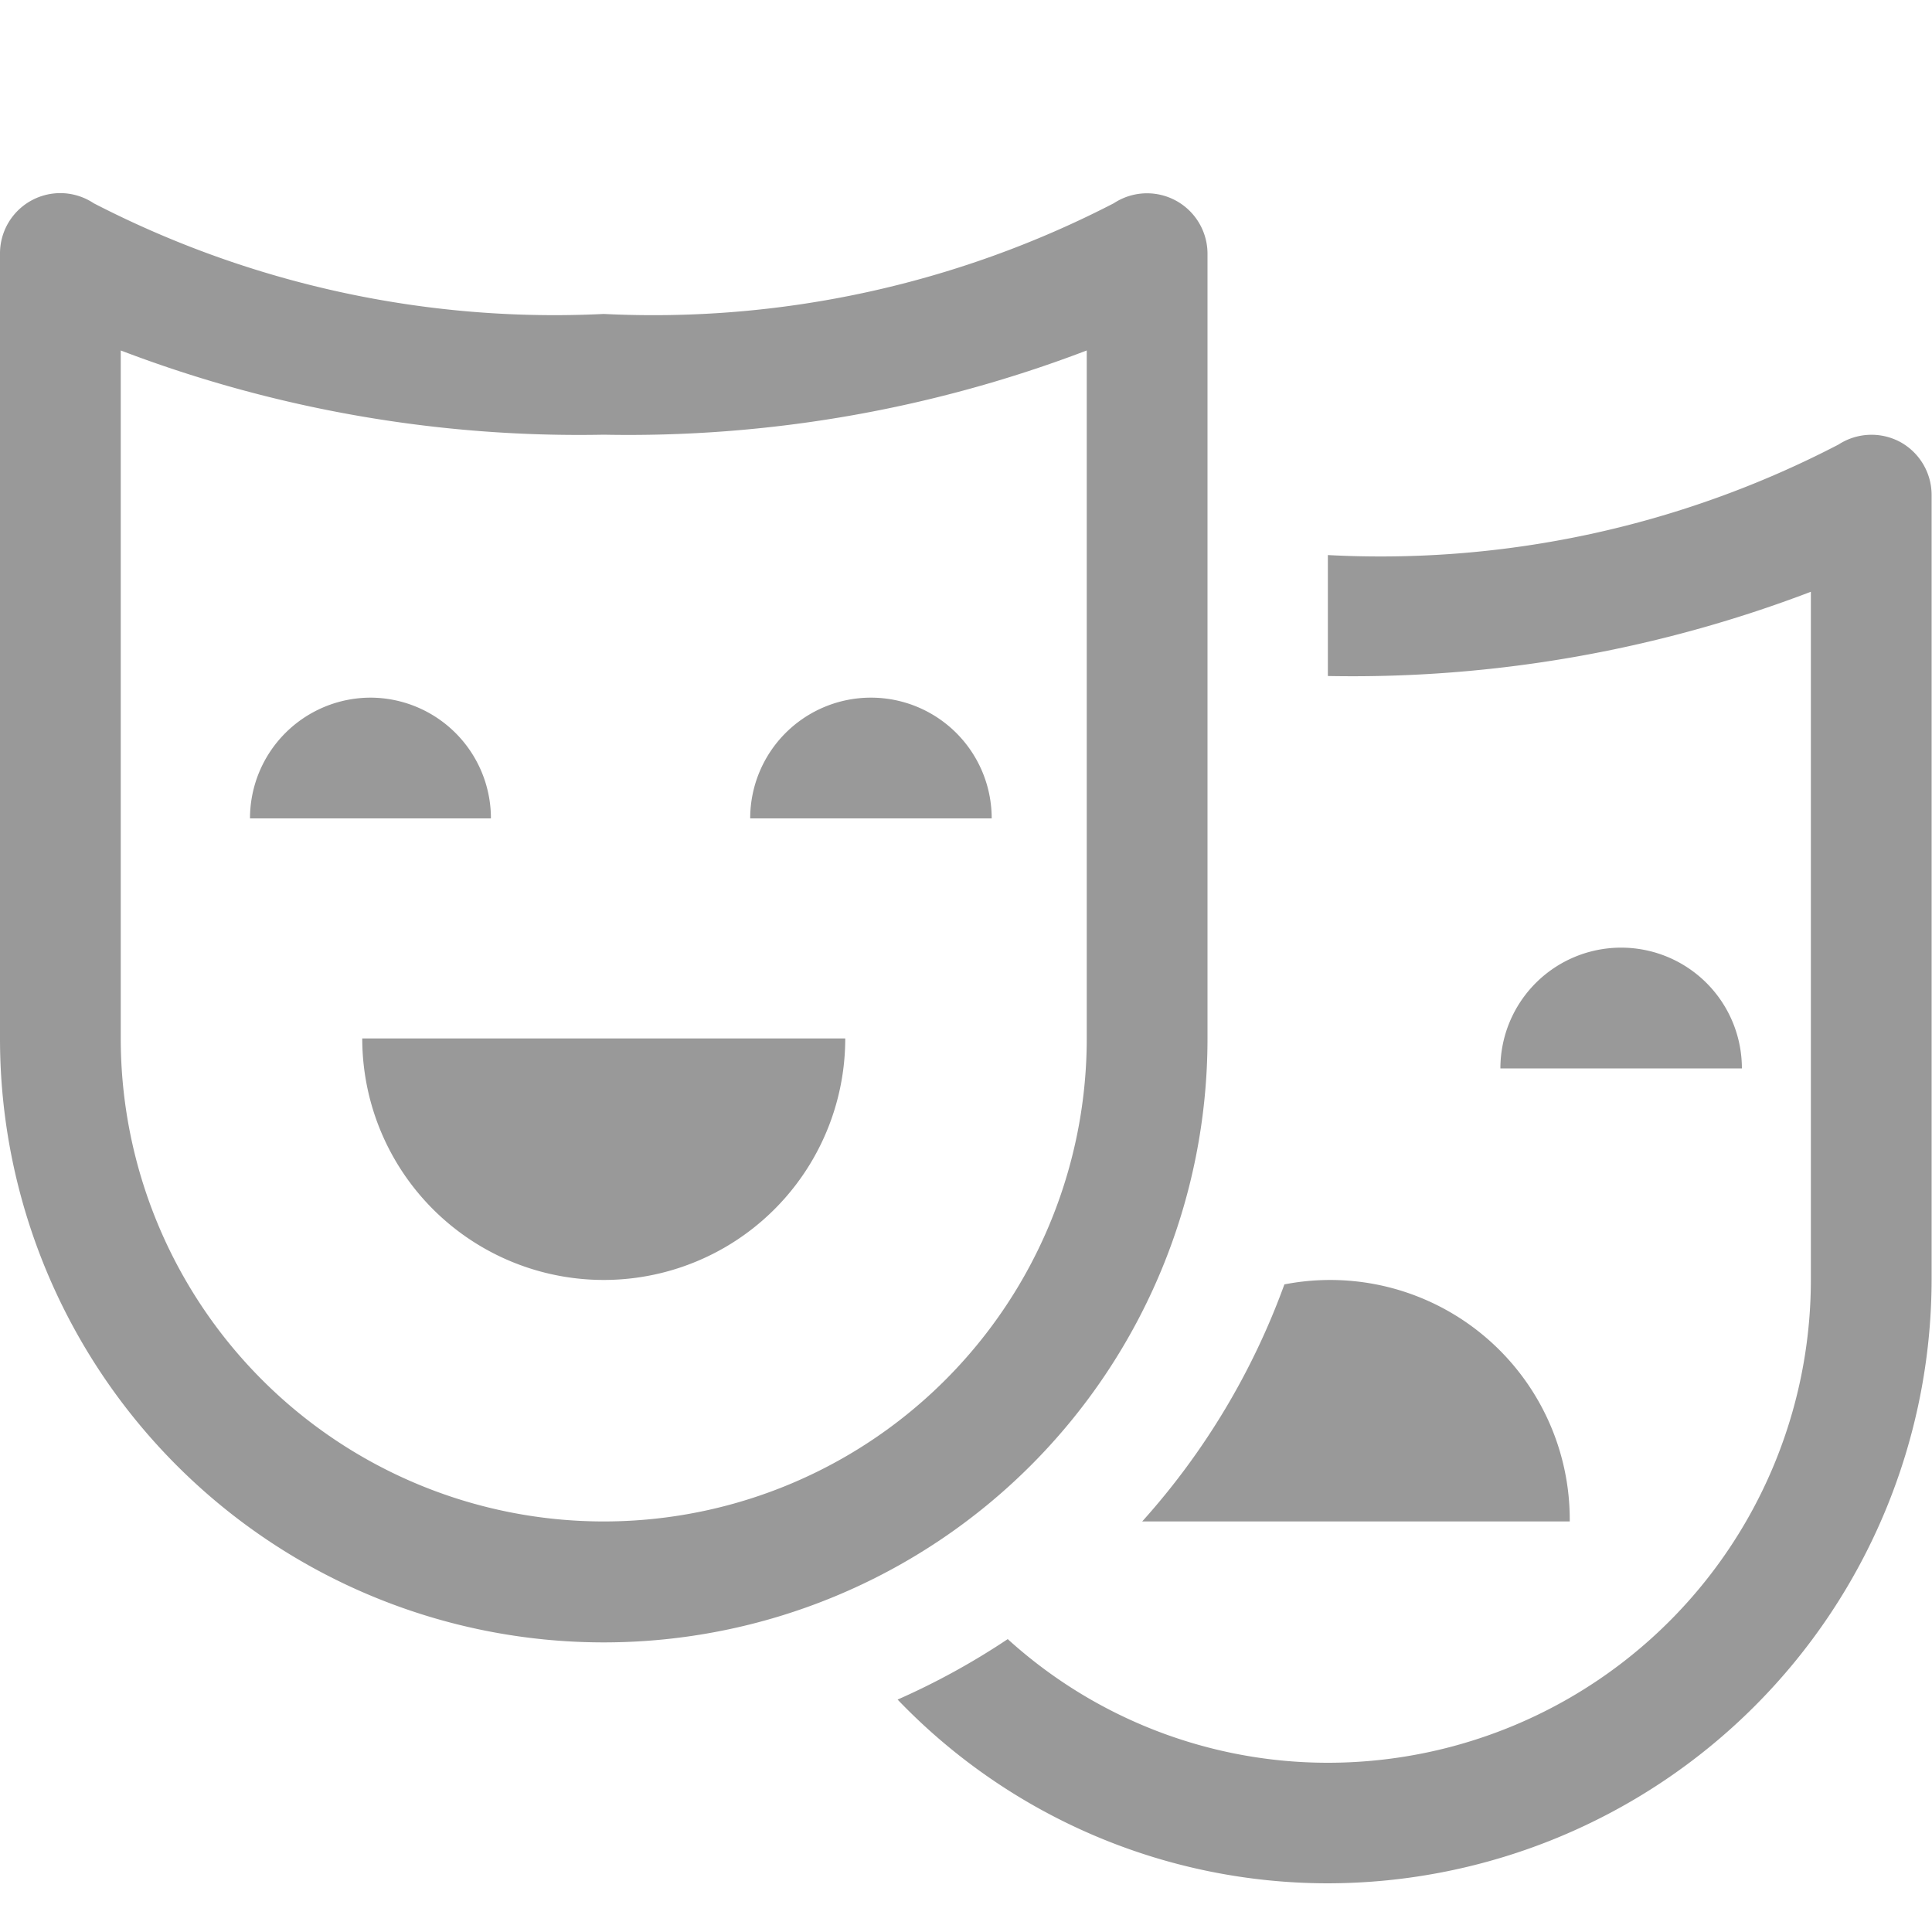 <svg height="10" viewBox="0 0 10 10" width="10" xmlns="http://www.w3.org/2000/svg">
    <g id="Group_348" transform="translate(-20 -332)">
        <rect fill="none" height="10" id="Rectangle_229" transform="translate(20 332)" width="10" />
        <g id="theater-masks" transform="translate(20 304.824)">
            <path d="M56.978,140.882a.625.625,0,0,0-.625.625H57.6A.625.625,0,0,0,56.978,140.882Z"
                fill="#999"
                id="path-1_56_" transform="translate(-55.059 -110.095)" />
            <path d="M169.684,140.882a.625.625,0,0,0-.625.625h1.25A.625.625,0,0,0,169.684,140.882Z"
                fill="#999"
                id="path-1_55_" transform="translate(-165.176 -110.095)" />
            <path d="M338.743,197.235a.625.625,0,0,0-.625.625h1.25A.625.625,0,0,0,338.743,197.235Z"
                fill="#999"
                id="path-1_54_" transform="translate(-330.352 -165.154)" />
            <path d="M85.779,226.662a1.25,1.25,0,0,0,1.25-1.25h-2.5A1.25,1.25,0,0,0,85.779,226.662Z"
                fill="#999"
                id="Path_1820" transform="translate(-82.654 -192.861)" />
            <path d="M267.272,281.787a3.748,3.748,0,0,1-.736,1.227h2.213a1.24,1.24,0,0,0-1.477-1.227Z"
                fill="#999"
                id="Path_1821" transform="translate(-260.624 -247.963)" />
            <path d="M214.711,84.595a.314.314,0,0,0-.32.013,5.137,5.137,0,0,1-2.643.572v.626h0a6.654,6.654,0,0,0,2.5-.436v3.561a2.5,2.5,0,0,1-2.5,2.5,2.465,2.465,0,0,1-1.657-.64,3.748,3.748,0,0,1-.57.313,3.086,3.086,0,0,0,2.227.951,3.129,3.129,0,0,0,3.125-3.125V84.869A.313.313,0,0,0,214.711,84.595Z"
                fill="#999"
                id="Path_1822" transform="translate(-204.875 -55.131)" />
            <path d="M6.25,32.551V28.489a.313.313,0,0,0-.485-.261,5.191,5.191,0,0,1-2.64.573,5.2,5.2,0,0,1-2.64-.573A.312.312,0,0,0,0,28.489v4.063a3.125,3.125,0,1,0,6.25,0Zm-3.125,2.5a2.5,2.5,0,0,1-2.5-2.5V28.99a6.653,6.653,0,0,0,2.5.436,6.654,6.654,0,0,0,2.5-.436v3.561A2.5,2.5,0,0,1,3.125,35.051Z"
                fill="#999"
                id="Path_1823" transform="translate(0 0)" />
        </g>
    </g>
</svg>

